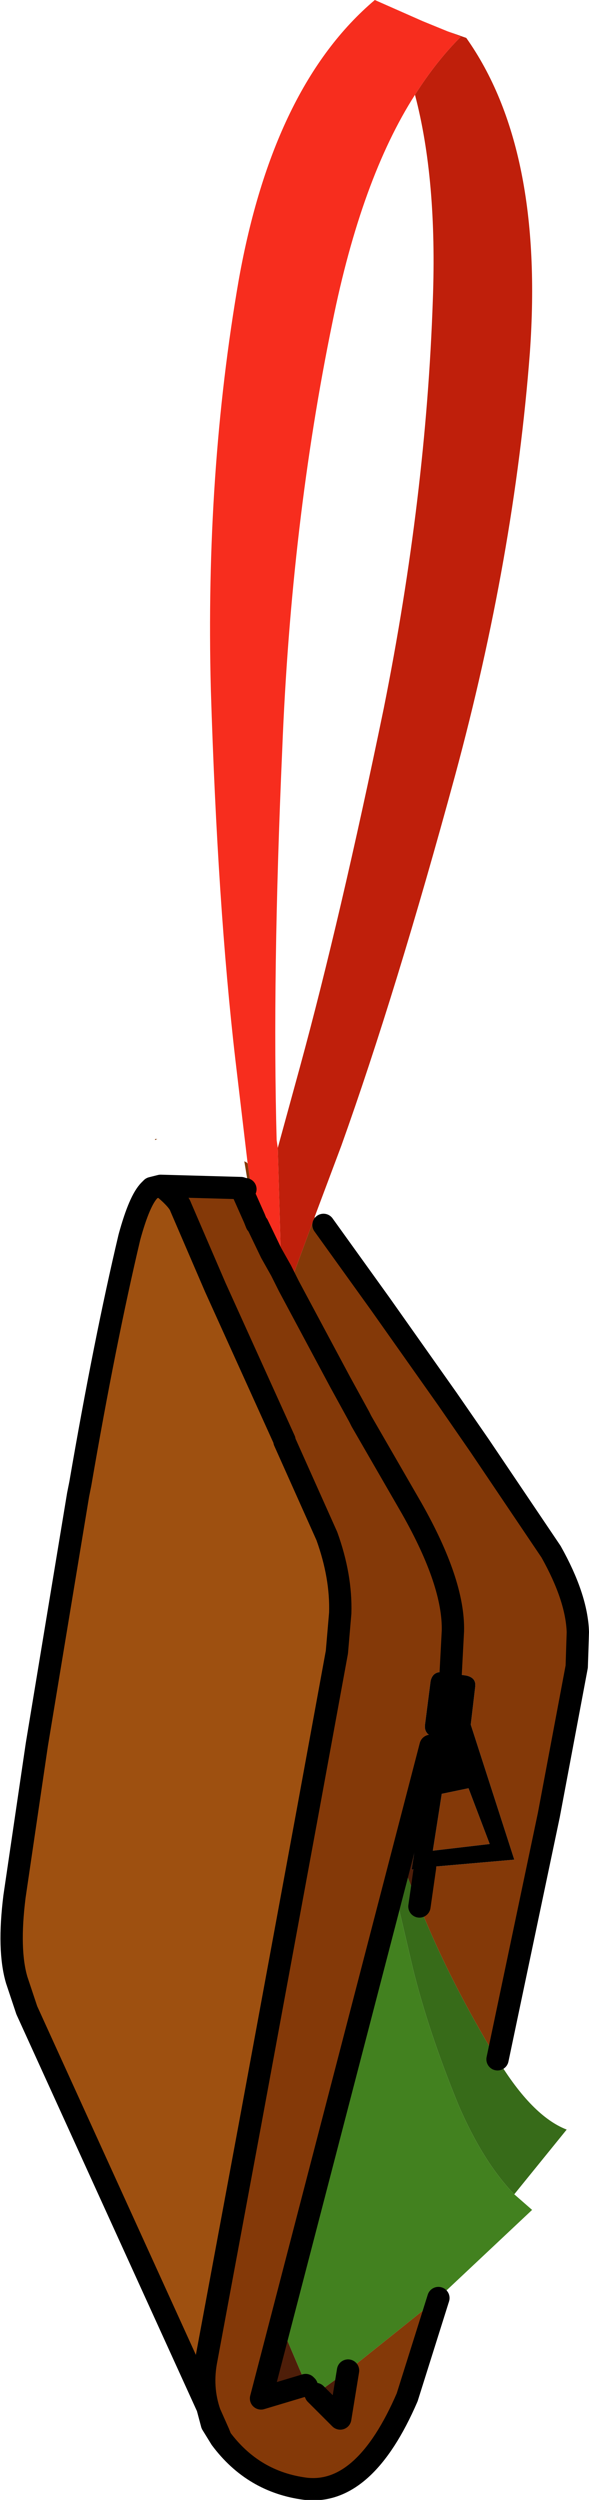 <?xml version="1.0" encoding="UTF-8" standalone="no"?>
<svg xmlns:xlink="http://www.w3.org/1999/xlink" height="112.05px" width="26.4px" xmlns="http://www.w3.org/2000/svg">
  <g transform="matrix(1.0, 0.0, 0.0, 1.0, 18.05, 0.0)">
    <path d="M-5.6 51.45 L-4.6 47.8 Q-2.8 41.2 -0.85 31.75 1.05 22.25 1.35 13.45 1.55 8.05 0.55 4.25 1.5 2.75 2.6 1.65 L2.0 1.4 2.85 1.7 Q6.35 6.65 5.7 15.8 5.0 24.95 2.35 34.75 -0.3 44.5 -2.75 51.35 L-3.95 54.55 -5.0 57.4 -5.45 56.7 -5.6 51.45" fill="#bf1f0b" fill-rule="evenodd" stroke="none"/>
    <path d="M-5.6 51.45 L-5.45 56.7 -6.05 55.7 -6.65 54.25 -6.95 52.15 -7.5 47.5 Q-8.3 40.6 -8.6 30.9 -8.85 21.2 -7.35 12.55 -5.8 3.85 -1.25 0.0 L0.9 0.95 2.0 1.4 2.6 1.65 Q1.5 2.75 0.55 4.25 -1.85 8.0 -3.15 14.45 -5.0 23.45 -5.4 33.6 -5.85 43.8 -5.65 51.1 L-5.6 51.45" fill="#f72d1e" fill-rule="evenodd" stroke="none"/>
    <path d="M-11.1 51.05 L-11.0 51.05 -11.1 51.1 -11.1 51.05" fill="#843908" fill-rule="evenodd" stroke="none"/>
    <path d="M-3.55 54.9 L-1.0 58.45 2.0 62.7 3.45 64.8 6.65 69.55 Q7.8 71.6 7.85 73.15 L7.8 74.7 6.55 81.35 4.25 92.3 4.05 92.0 Q2.35 89.15 1.2 86.5 L0.75 85.45 1.0 83.7 5.0 83.35 3.05 77.3 3.25 75.6 Q3.3 75.2 2.85 75.1 L2.15 75.0 2.25 73.1 Q2.3 70.95 0.4 67.6 L-1.85 63.7 -1.95 63.5 -2.8 61.95 -5.1 57.65 -5.45 56.95 -5.9 56.15 -6.5 54.9 -6.55 54.85 -6.65 54.6 -7.25 53.25 -6.65 54.6 -6.55 54.85 -6.5 54.9 -5.9 56.15 -5.45 56.95 -5.1 57.65 -2.8 61.95 -1.95 63.5 -1.85 63.7 0.4 67.6 Q2.3 70.95 2.25 73.1 L2.15 75.0 1.8 74.95 Q1.35 74.9 1.25 75.35 L1.0 77.3 Q0.95 77.7 1.35 77.85 L1.25 78.25 -6.35 107.5 -4.35 106.9 -4.3 106.95 -4.1 107.45 -3.9 107.3 -2.8 108.4 -2.45 106.25 -0.2 104.45 1.6 103.0 0.2 107.45 Q-1.7 111.85 -4.35 111.55 -6.7 111.25 -8.15 109.3 L-8.55 108.65 -8.75 107.9 -8.65 108.15 Q-9.05 107.0 -8.8 105.75 L-6.85 95.25 -4.25 81.15 -2.95 74.05 -2.8 72.3 Q-2.75 70.65 -3.4 68.85 L-5.3 64.6 -5.3 64.55 -8.4 57.7 -9.95 54.1 Q-10.05 53.8 -10.7 53.25 L-10.85 53.15 -7.25 53.25 -7.1 53.3 -7.05 53.3 -6.8 53.85 -7.1 52.05 -7.0 52.1 -6.95 52.15 -6.65 54.25 -6.05 55.7 -5.0 57.4 -3.95 54.55 -3.6 55.45 -3.55 54.9 M2.95 80.15 L3.9 82.65 1.35 82.95 1.75 80.4 2.95 80.15 M-8.15 109.3 L-8.25 109.05 -8.65 108.15 -8.25 109.05 -8.15 109.3" fill="#843908" fill-rule="evenodd" stroke="none"/>
    <path d="M2.15 75.0 L2.85 75.1 Q3.3 75.2 3.25 75.6 L3.05 77.3 5.0 83.35 1.0 83.7 0.4 83.8 1.25 78.25 1.35 77.85 Q0.95 77.7 1.0 77.3 L1.25 75.35 Q1.35 74.9 1.8 74.95 L2.15 75.0 M2.95 80.15 L1.75 80.4 1.35 82.95 3.9 82.65 2.95 80.15" fill="#000000" fill-rule="evenodd" stroke="none"/>
    <path d="M1.0 83.7 L0.75 85.45 0.0 83.6 -0.4 85.7 -5.3 104.6 -4.3 106.95 -4.35 106.9 -6.35 107.5 1.25 78.25 0.4 83.8 1.0 83.7 M-3.9 107.3 L-2.45 106.25 -2.8 108.4 -3.9 107.3" fill="#4e1e09" fill-rule="evenodd" stroke="none"/>
    <path d="M0.75 85.45 L1.2 86.5 Q2.35 89.15 4.05 92.0 L4.25 92.3 Q5.8 94.85 7.35 95.45 L5.0 98.35 Q3.6 96.9 2.5 94.35 1.15 91.05 0.45 88.2 L-0.25 85.2 -0.4 85.7 0.0 83.6 0.75 85.45" fill="#376b19" fill-rule="evenodd" stroke="none"/>
    <path d="M5.0 98.35 L5.8 99.05 1.6 103.0 -0.2 104.45 -2.45 106.25 -3.9 107.3 -4.1 107.45 -4.3 106.95 -5.3 104.6 -0.4 85.7 -0.25 85.2 0.45 88.2 Q1.15 91.05 2.5 94.35 3.6 96.9 5.0 98.35" fill="#42811f" fill-rule="evenodd" stroke="none"/>
    <path d="M-8.75 107.9 L-16.85 90.1 -17.3 88.75 Q-17.7 87.4 -17.4 85.0 L-16.4 78.2 -14.55 67.0 -14.45 66.5 Q-13.35 60.1 -12.25 55.45 -11.8 53.8 -11.35 53.35 L-11.25 53.25 -10.85 53.15 -10.7 53.25 Q-10.05 53.8 -9.95 54.1 L-8.4 57.7 -5.3 64.55 -5.3 64.6 -3.4 68.85 Q-2.75 70.65 -2.8 72.3 L-2.95 74.05 -4.25 81.15 -6.85 95.25 -8.8 105.75 Q-9.05 107.0 -8.65 108.15 L-8.75 107.9" fill="#9e5010" fill-rule="evenodd" stroke="none"/>
    <path d="M4.25 92.3 L6.55 81.35 7.8 74.7 7.85 73.15 Q7.8 71.6 6.65 69.55 L3.45 64.8 2.0 62.7 -1.0 58.45 -3.55 54.9 M-7.05 53.3 L-7.1 53.3 -7.25 53.25 -6.65 54.6 -6.55 54.85 -6.5 54.9 -5.9 56.15 -5.45 56.95 -5.1 57.65 -2.8 61.95 -1.95 63.5 -1.85 63.7 0.4 67.6 Q2.3 70.95 2.25 73.1 L2.15 75.0 M1.0 83.7 L0.75 85.45 M1.6 103.0 L0.2 107.45 Q-1.7 111.85 -4.35 111.55 -6.7 111.25 -8.15 109.3 L-8.55 108.65 -8.75 107.9 -16.85 90.1 -17.3 88.75 Q-17.7 87.4 -17.4 85.0 L-16.4 78.2 -14.55 67.0 -14.45 66.5 Q-13.35 60.1 -12.25 55.45 -11.8 53.8 -11.35 53.35 L-11.25 53.25 -10.85 53.15 -7.25 53.25 M-10.85 53.15 L-10.7 53.25 Q-10.05 53.8 -9.95 54.1 L-8.4 57.7 -5.3 64.55 -5.3 64.6 -3.4 68.85 Q-2.75 70.65 -2.8 72.3 L-2.95 74.05 -4.25 81.15 -6.85 95.25 -8.8 105.75 Q-9.05 107.0 -8.65 108.15 L-8.25 109.05 -8.15 109.3 M-8.65 108.15 L-8.75 107.9 M-3.9 107.3 L-2.8 108.4 -2.45 106.25 M-4.3 106.95 L-4.35 106.9 -6.35 107.5 1.25 78.25" fill="none" stroke="#000000" stroke-linecap="round" stroke-linejoin="round" stroke-width="1.0"/>
  </g>
</svg>
